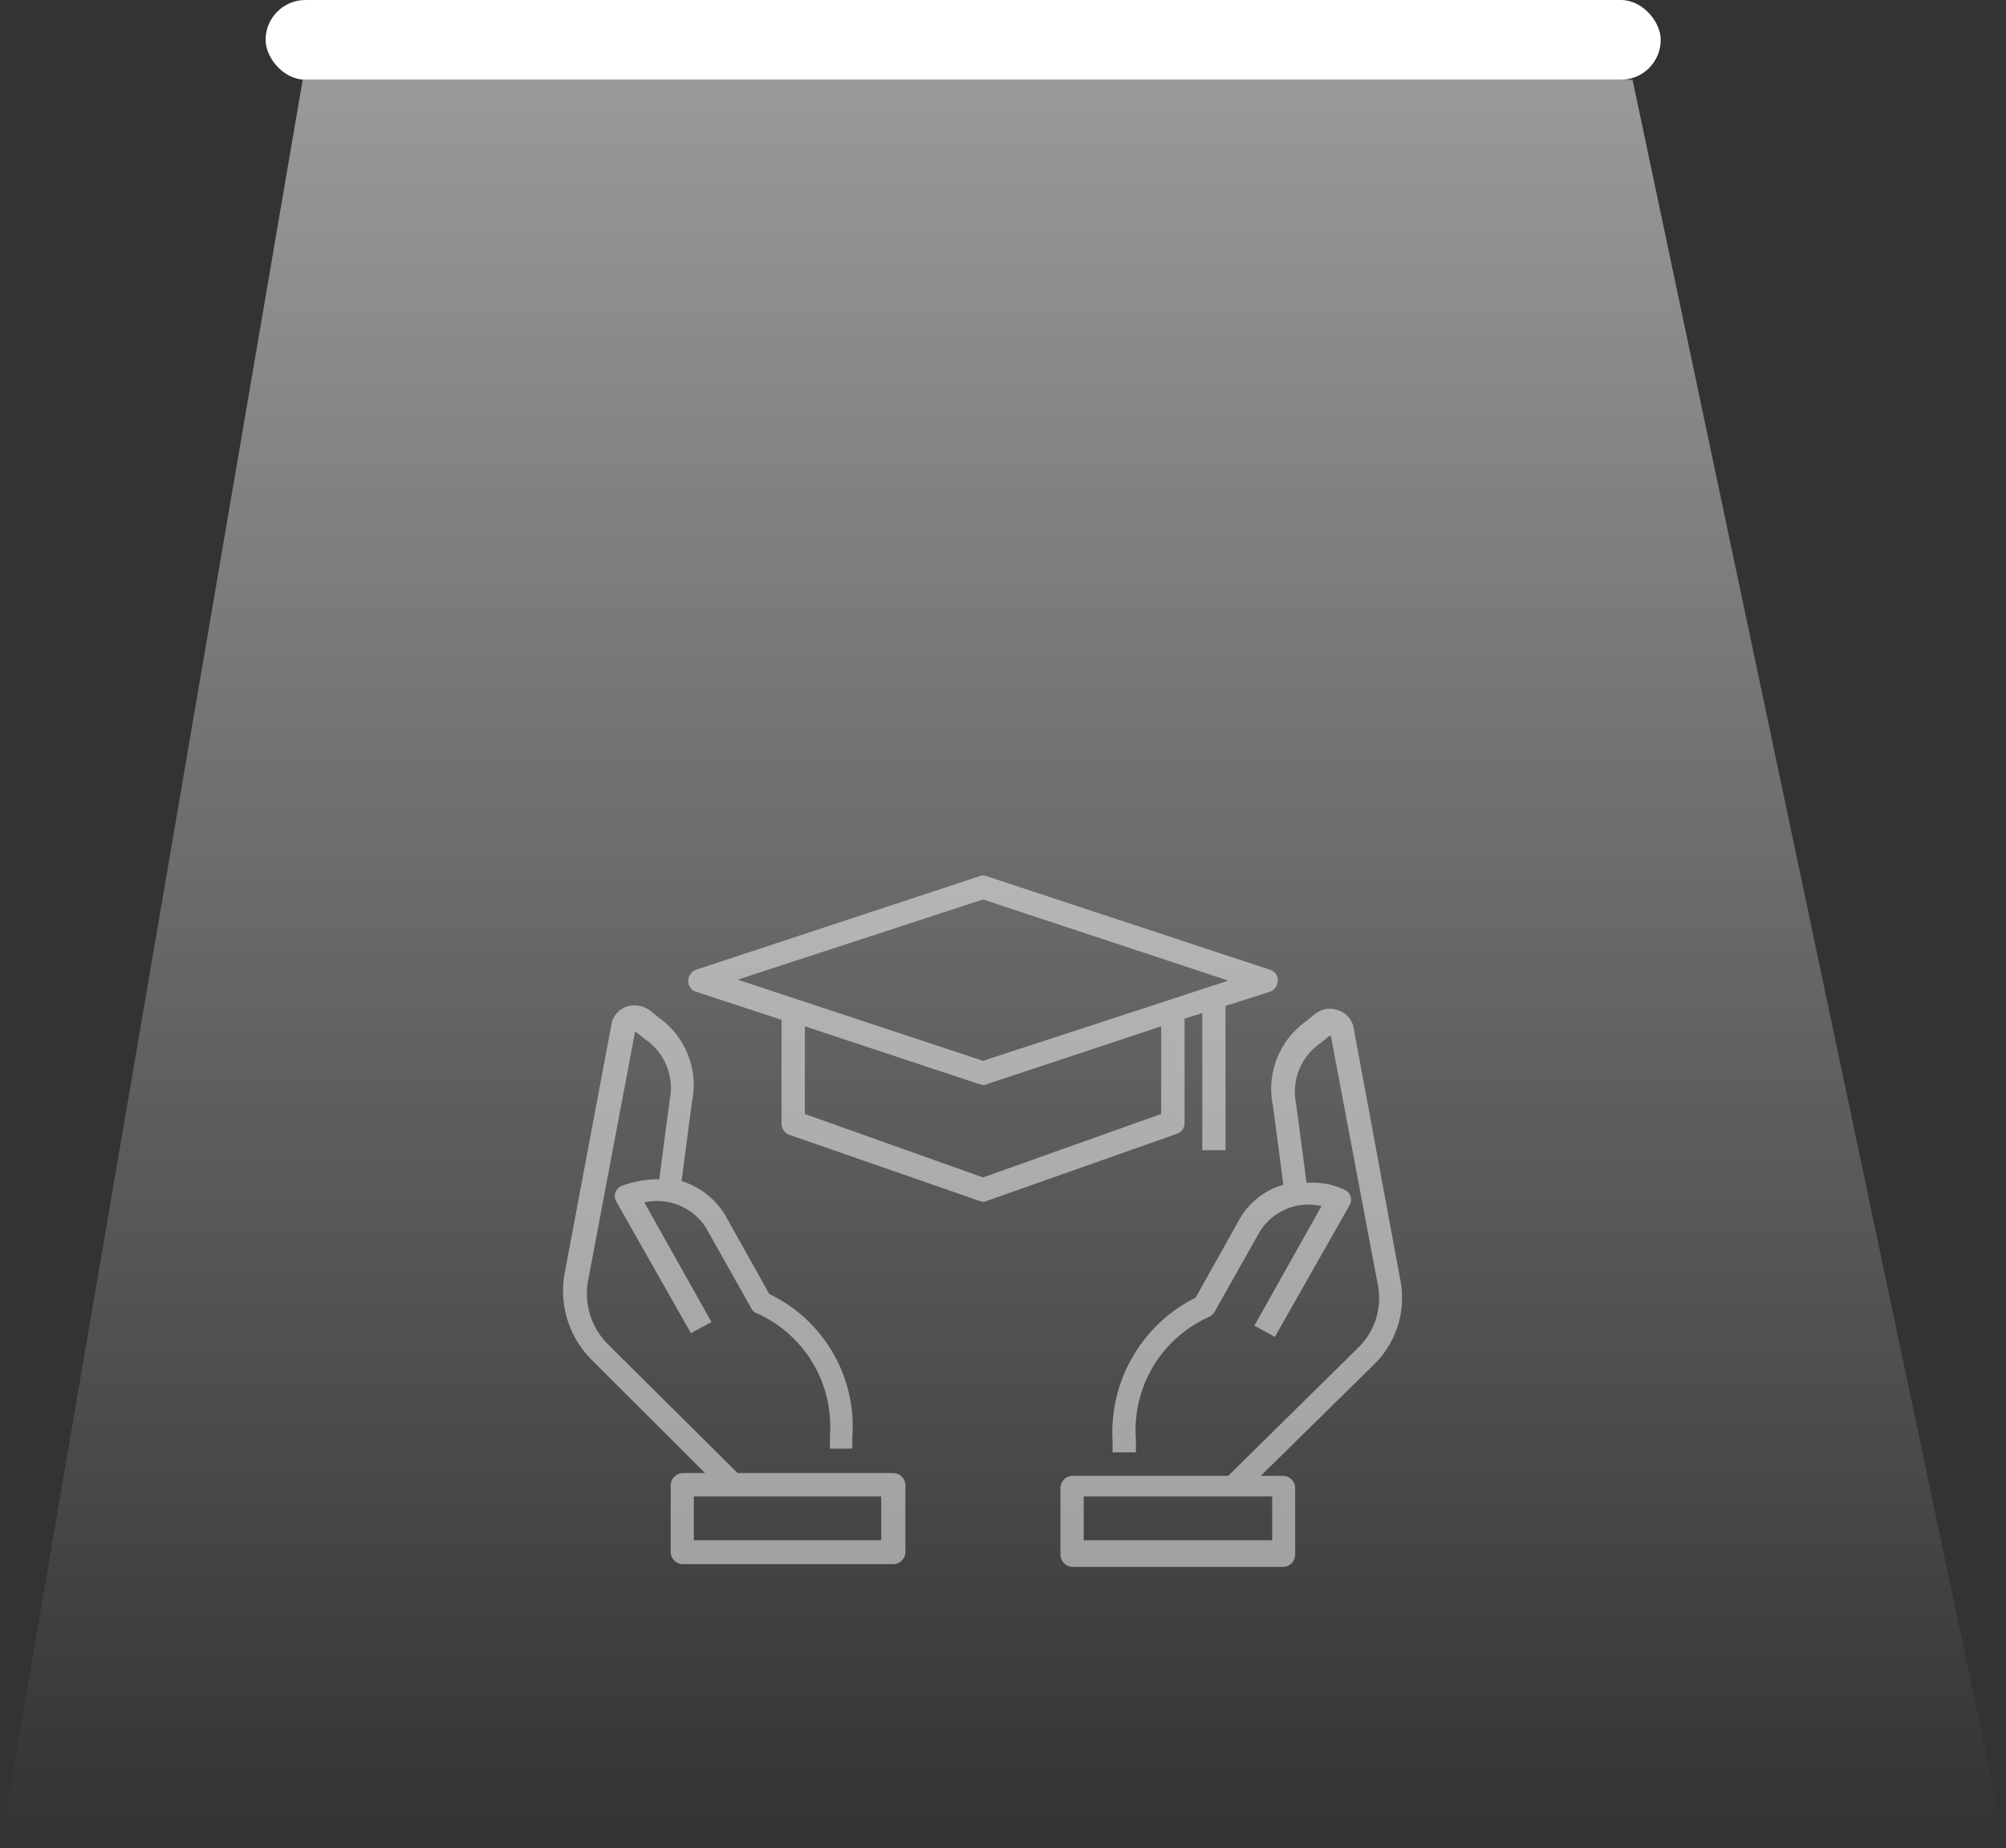 <svg xmlns="http://www.w3.org/2000/svg" xmlns:xlink="http://www.w3.org/1999/xlink" width="50.325" height="46.36" viewBox="0 0 50.325 46.36">
  <rect x="0" y="0" width="50.325" height="46.36" fill="#333333" stroke="none"/>
  <defs>
    <linearGradient id="linear-gradient" x1="0.5" x2="0.5" y2="1" gradientUnits="objectBoundingBox">
      <stop offset="0" stop-color="#fff"/>
      <stop offset="1" stop-color="#fff" stop-opacity="0"/>
    </linearGradient>
  </defs>
  <g id="Group_524" data-name="Group 524" transform="translate(-8532.873 -727.04)">
    <g id="Light" transform="translate(8532.873 727.04)">
      <rect id="Rectangle_1606" data-name="Rectangle 1606" width="35" height="2" rx="1" transform="translate(6.663)" fill="#fff"/>
      <path id="Path_1078" data-name="Path 1078" d="M45.638,47,38.044,91.36H88.369L79,47Z" transform="translate(-38.044 -45)" opacity="0.5" fill="url(#linear-gradient)"/>
    </g>
    <g id="Group_439" data-name="Group 439" transform="translate(-153.458 44.178)">
      <path id="Path_1108" data-name="Path 1108" d="M403.829,154.079a.58.58,0,0,0-.375-.4.592.592,0,0,0-.585.094l-.234.187a2.08,2.08,0,0,0-.819,2.129l.257,1.966a1.856,1.856,0,0,0-1.1.866l-1.1,1.966a3.777,3.777,0,0,0-2.083,3.6v.281h.585v-.328a3.108,3.108,0,0,1,1.825-3.065.343.343,0,0,0,.14-.117l1.147-2.036a1.442,1.442,0,0,1,1.544-.632l-1.685,3,.515.281,1.872-3.3a.277.277,0,0,0,.023-.234.283.283,0,0,0-.164-.164,1.852,1.852,0,0,0-.936-.164l-.257-1.942v-.023a1.481,1.481,0,0,1,.608-1.544l.234-.187h.023l1.17,6.2a1.737,1.737,0,0,1-.468,1.615l-3.276,3.229h-3.908a.31.31,0,0,0-.3.3v1.685a.31.31,0,0,0,.3.3h5.288a.31.31,0,0,0,.3-.3v-1.685a.31.31,0,0,0-.3-.3h-.562l2.855-2.808A2.337,2.337,0,0,0,405,160.4Zm-2.036,12.894h-4.727v-1.1h4.727Z" transform="translate(8316.453 554.528)" fill="#fff" opacity="0.5"/>
      <path id="Path_1109" data-name="Path 1109" d="M101.453,163.267h-.562a.31.31,0,0,0-.3.3v1.685a.31.31,0,0,0,.3.3h5.288a.31.31,0,0,0,.3-.3v-1.685a.31.31,0,0,0-.3-.3h-3.908l-3.253-3.229a1.794,1.794,0,0,1-.492-1.638l1.17-6.2h.023l.234.187a1.48,1.48,0,0,1,.608,1.544v.023l-.257,1.942a2.63,2.63,0,0,0-.936.164.283.283,0,0,0-.164.164.278.278,0,0,0,.023.234l1.872,3.3.515-.281-1.685-3a1.457,1.457,0,0,1,1.544.632l1.147,2.036a.239.239,0,0,0,.14.117,3.108,3.108,0,0,1,1.825,3.065v.328h.562v-.281a3.688,3.688,0,0,0-2.083-3.6l-1.1-1.966a1.947,1.947,0,0,0-1.1-.866l.257-1.966a2.079,2.079,0,0,0-.819-2.129l-.234-.187a.655.655,0,0,0-.585-.094.571.571,0,0,0-.374.421l-1.17,6.225a2.444,2.444,0,0,0,.632,2.176Zm4.446,1.685h-4.727v-1.1h4.7v1.1Z" transform="translate(8602.566 556.549)" fill="#fff" opacity="0.5"/>
      <path id="Path_1110" data-name="Path 1110" d="M186.519,80.381v-3.6l1.1-.351a.3.3,0,0,0,.211-.281.275.275,0,0,0-.211-.281l-7.09-2.34a.259.259,0,0,0-.187,0l-7.09,2.34a.3.3,0,0,0-.211.281.275.275,0,0,0,.211.281l2.129.7v2.6a.3.3,0,0,0,.187.281l4.774,1.661c.023,0,.07.023.094.023a.141.141,0,0,0,.094-.023l4.774-1.685a.282.282,0,0,0,.187-.281V77.1l.445-.14V80.4h.585Zm-6.084-6.271,6.154,2.036-6.154,2.012-6.154-2.036Zm4.469,5.382-4.469,1.591-4.469-1.591v-2.2l4.376,1.451c.023,0,.07.023.094.023a.141.141,0,0,0,.094-.023l4.376-1.451Z" transform="translate(8530.557 631.316)" fill="#fff" opacity="0.5"/>
    </g>
  </g>
</svg>
